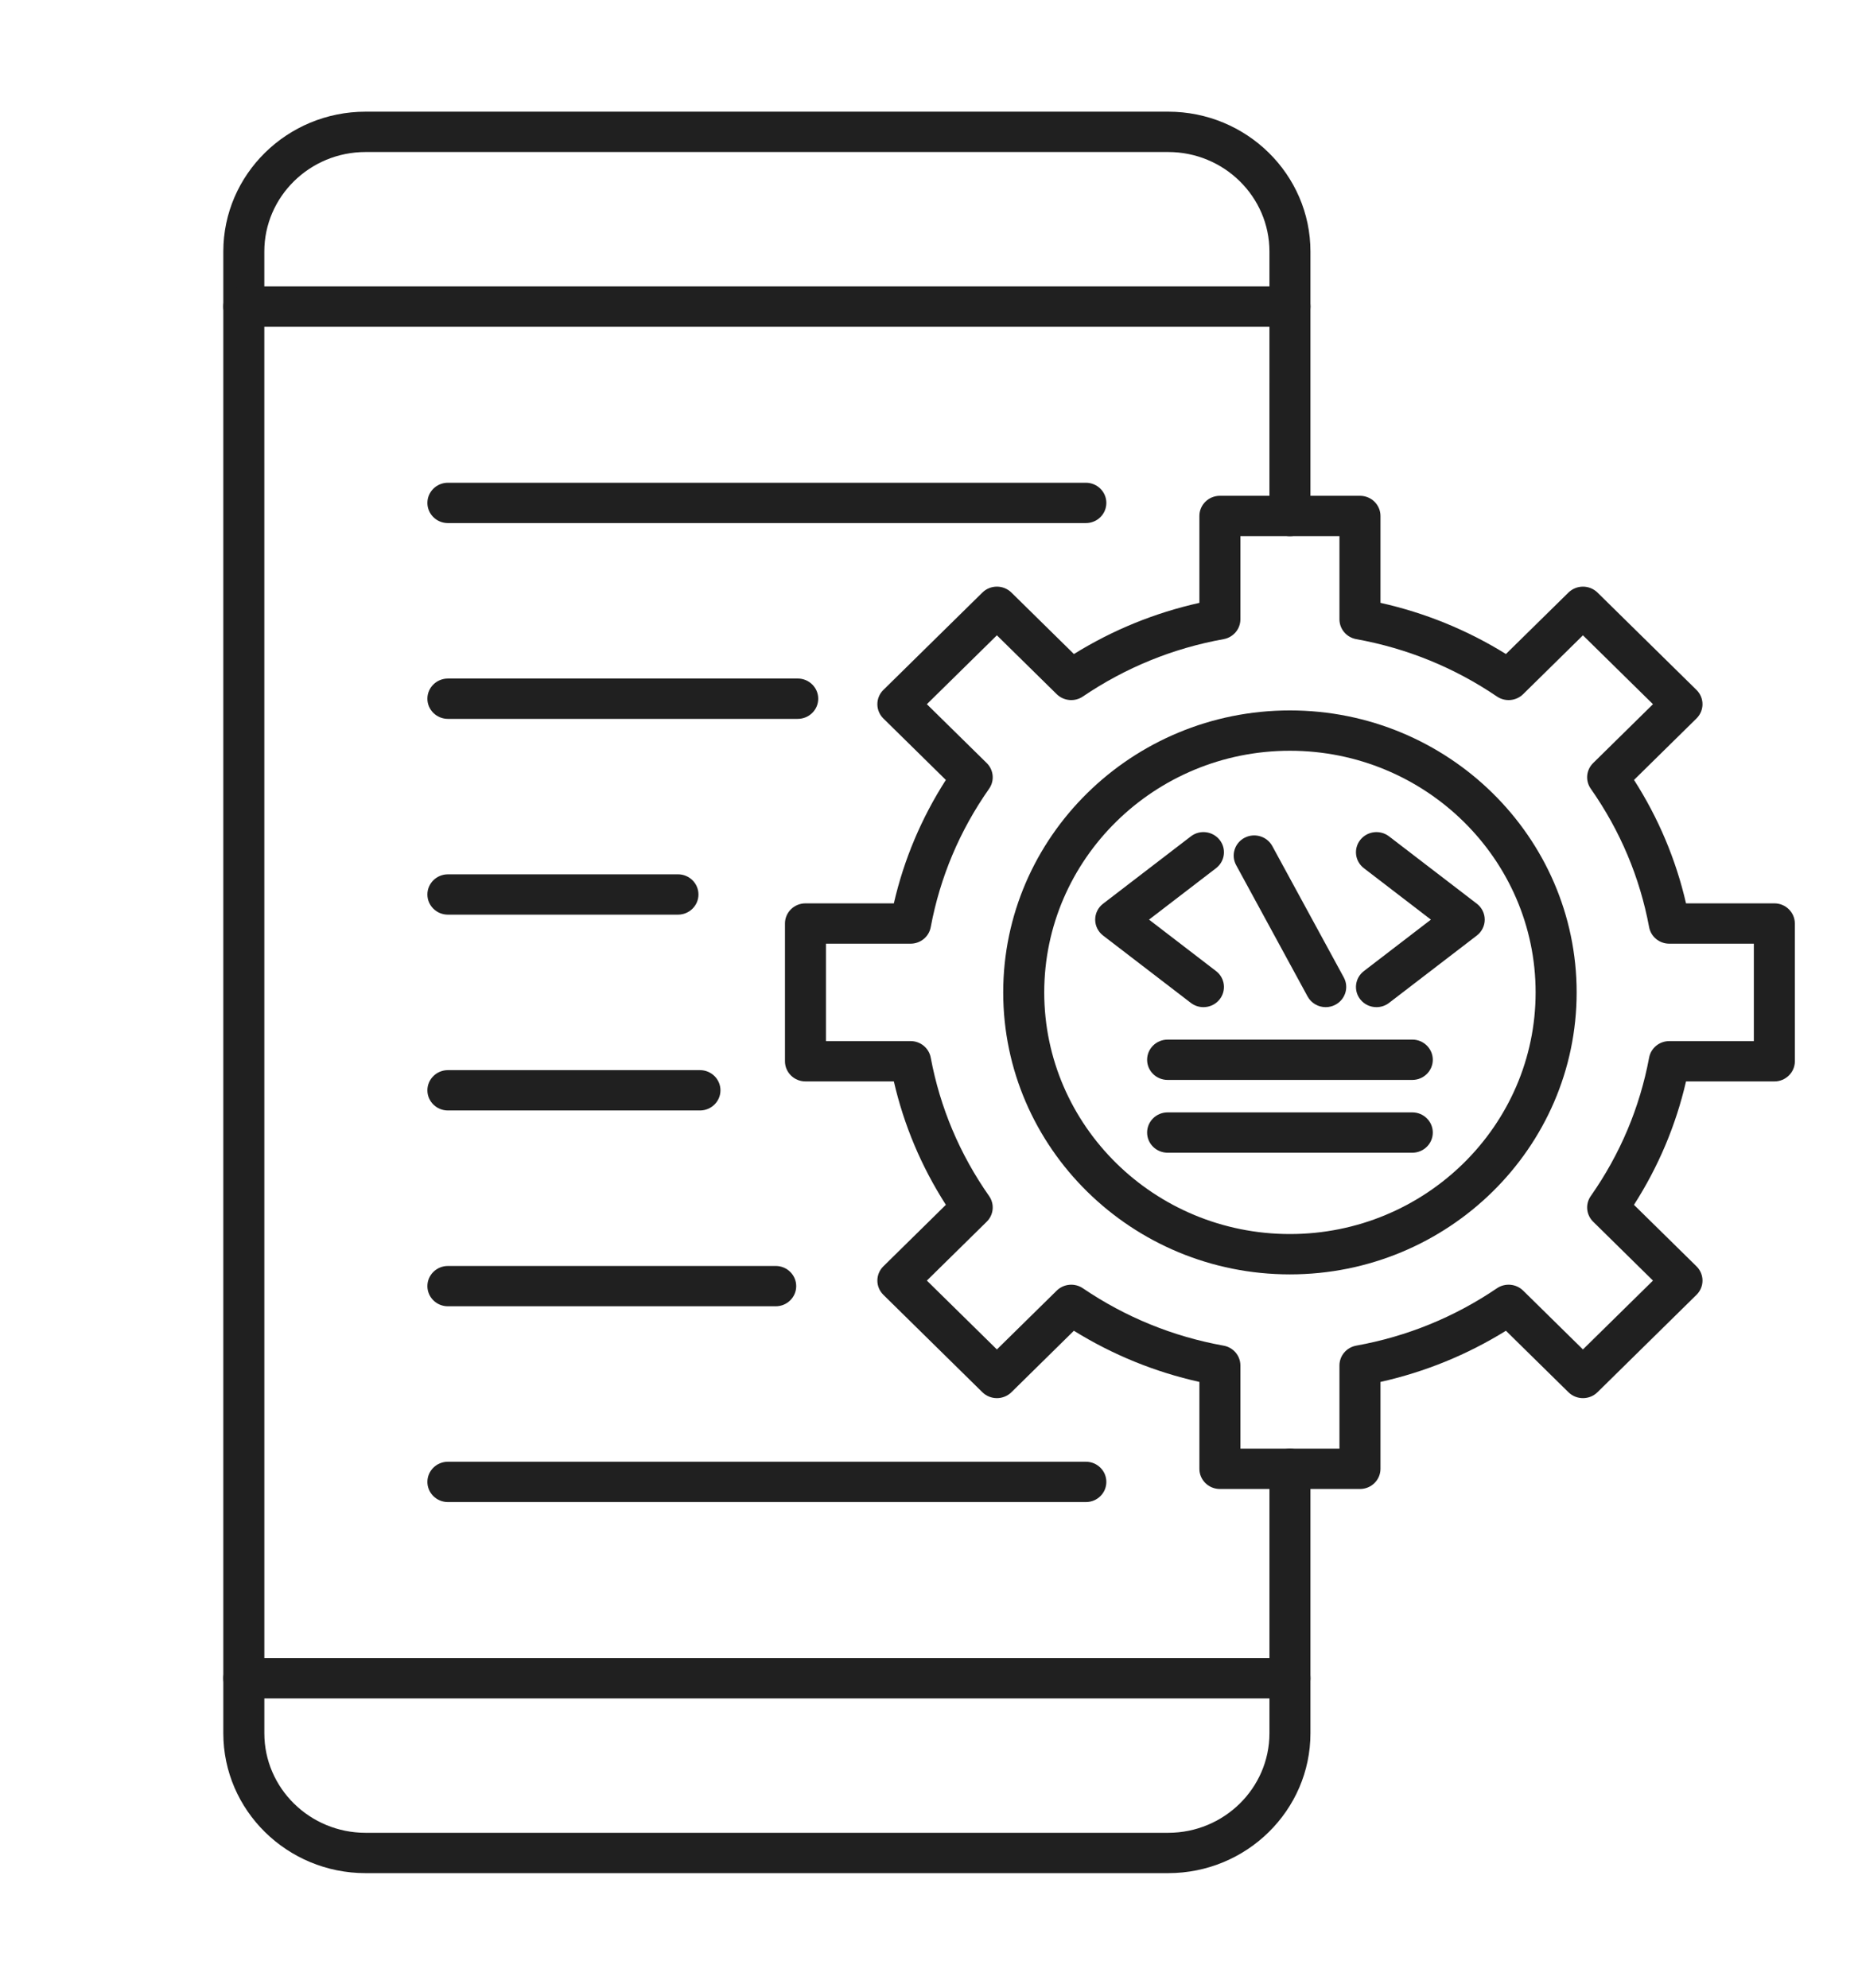 <svg width="100" height="107" viewBox="0 0 100 107" fill="none" xmlns="http://www.w3.org/2000/svg">
<g clip-path="url(#clip0_8065_380)">
<path fill-rule="evenodd" clip-rule="evenodd" d="M62.873 100.818H19.676C15.453 100.818 12.019 97.44 12.019 93.288L12.019 13.54C12.019 9.388 15.452 6.011 19.676 6.011L62.873 6.011C67.095 6.011 70.53 9.388 70.53 13.54L70.53 27.771C70.53 28.371 70.036 28.857 69.426 28.857C68.818 28.857 68.322 28.371 68.322 27.771L68.323 13.54C68.323 10.585 65.877 8.182 62.873 8.182H19.676C16.671 8.182 14.226 10.586 14.226 13.54L14.227 93.288C14.227 96.243 16.671 98.647 19.676 98.647L62.873 98.647C65.878 98.647 68.323 96.243 68.323 93.288L68.323 79.057C68.323 78.458 68.817 77.972 69.426 77.972C70.036 77.972 70.53 78.458 70.53 79.057L70.53 93.288C70.53 97.44 67.094 100.818 62.873 100.818Z" fill="#202020"/>
<path fill-rule="evenodd" clip-rule="evenodd" d="M69.426 17.585H13.123C12.513 17.585 12.019 17.1 12.019 16.5C12.019 15.901 12.513 15.415 13.122 15.415H69.426C70.036 15.415 70.53 15.901 70.53 16.5C70.53 17.099 70.036 17.586 69.426 17.585Z" fill="#202020"/>
<path fill-rule="evenodd" clip-rule="evenodd" d="M69.426 91.414H13.123C12.513 91.414 12.019 90.928 12.019 90.329C12.019 89.729 12.513 89.243 13.122 89.243L69.426 89.243C70.036 89.243 70.53 89.729 70.53 90.329C70.53 90.928 70.036 91.414 69.426 91.414Z" fill="#202020"/>
<path fill-rule="evenodd" clip-rule="evenodd" d="M66.76 77.971H72.091V73.493C72.091 72.97 72.471 72.521 72.996 72.426C75.727 71.933 78.275 70.894 80.568 69.338C81.007 69.04 81.6 69.094 81.977 69.464L85.196 72.631L88.965 68.925L85.747 65.757C85.369 65.387 85.315 64.805 85.618 64.374C87.201 62.117 88.256 59.611 88.758 56.924C88.854 56.409 89.31 56.035 89.843 56.035L94.394 56.034V50.792H89.843C89.31 50.792 88.854 50.418 88.758 49.903C88.257 47.217 87.201 44.71 85.618 42.453C85.315 42.022 85.368 41.44 85.746 41.069L88.965 37.902L85.196 34.195L81.977 37.362C81.6 37.733 81.007 37.786 80.569 37.489C78.275 35.932 75.726 34.894 72.996 34.401C72.471 34.306 72.091 33.857 72.091 33.333V28.856H66.76V33.333C66.76 33.857 66.379 34.306 65.856 34.401C63.126 34.893 60.577 35.933 58.281 37.489C57.844 37.786 57.252 37.733 56.874 37.363L53.654 34.195L49.885 37.902L53.106 41.069C53.483 41.44 53.537 42.022 53.234 42.453C51.651 44.709 50.595 47.216 50.093 49.903C49.998 50.418 49.541 50.792 49.007 50.792L44.456 50.792V56.034H49.008C49.541 56.034 49.997 56.409 50.093 56.924C50.595 59.609 51.651 62.115 53.234 64.374C53.537 64.805 53.483 65.387 53.105 65.757L49.885 68.925L53.654 72.631L56.875 69.464C57.252 69.094 57.844 69.041 58.281 69.338C60.577 70.895 63.123 71.934 65.856 72.427C66.381 72.521 66.76 72.971 66.76 73.495L66.76 77.971ZM73.195 80.142H65.657C65.047 80.142 64.553 79.656 64.553 79.057L64.553 74.379C62.152 73.843 59.887 72.92 57.798 71.625L54.436 74.934C54.229 75.138 53.947 75.252 53.654 75.252C53.362 75.252 53.081 75.138 52.873 74.934L47.545 69.692C47.114 69.268 47.113 68.581 47.544 68.157L50.908 64.847C49.591 62.793 48.652 60.566 48.108 58.206L43.352 58.205C42.743 58.205 42.248 57.72 42.248 57.12V49.707C42.248 49.107 42.742 48.621 43.352 48.621L48.108 48.621C48.652 46.26 49.591 44.032 50.907 41.979L47.543 38.67C47.336 38.466 47.221 38.19 47.221 37.902C47.221 37.614 47.336 37.338 47.543 37.135L52.874 31.892C53.305 31.468 54.004 31.469 54.435 31.892L57.8 35.202C59.889 33.907 62.152 32.984 64.553 32.448L64.553 27.77C64.553 27.171 65.047 26.685 65.657 26.685L73.195 26.685C73.805 26.685 74.299 27.171 74.299 27.771L74.299 32.447C76.7 32.984 78.965 33.907 81.051 35.201L84.417 31.892C84.624 31.689 84.905 31.575 85.196 31.575C85.489 31.575 85.771 31.689 85.978 31.892L91.307 37.134C91.739 37.558 91.738 38.246 91.307 38.67L87.945 41.978C89.26 44.032 90.198 46.26 90.744 48.621L95.498 48.621C96.107 48.621 96.601 49.107 96.601 49.707L96.602 57.12C96.602 57.719 96.107 58.206 95.498 58.206L90.744 58.205C90.198 60.567 89.258 62.794 87.942 64.848L91.307 68.157C91.514 68.361 91.631 68.637 91.631 68.925C91.631 69.213 91.514 69.489 91.307 69.692L85.978 74.934C85.547 75.358 84.847 75.358 84.416 74.934L81.051 71.625C78.963 72.919 76.698 73.843 74.299 74.379L74.299 79.056C74.299 79.656 73.804 80.142 73.195 80.142Z" fill="#202020"/>
<path fill-rule="evenodd" clip-rule="evenodd" d="M69.425 40.408C62.135 40.408 56.202 46.243 56.202 53.414C56.202 60.586 62.134 66.42 69.425 66.42C76.717 66.42 82.649 60.586 82.649 53.414C82.65 46.243 76.717 40.408 69.425 40.408ZM69.425 68.591C60.916 68.591 53.994 61.783 53.994 53.414C53.995 45.046 60.915 38.237 69.425 38.237C77.934 38.237 84.857 45.046 84.857 53.414C84.857 61.783 77.933 68.591 69.425 68.591Z" fill="#202020"/>
<path fill-rule="evenodd" clip-rule="evenodd" d="M71.351 54.208C70.957 54.208 70.577 54 70.377 53.634L66.53 46.563C66.243 46.034 66.445 45.377 66.982 45.093C67.521 44.811 68.189 45.01 68.477 45.538L72.325 52.609C72.613 53.138 72.409 53.796 71.87 54.079C71.706 54.166 71.527 54.208 71.351 54.208Z" fill="#202020"/>
<path fill-rule="evenodd" clip-rule="evenodd" d="M64.769 54.208C64.534 54.208 64.294 54.133 64.091 53.978L59.368 50.353C59.1 50.147 58.944 49.832 58.944 49.497C58.944 49.163 59.099 48.847 59.367 48.642L64.093 45.016C64.572 44.647 65.265 44.731 65.641 45.204C66.017 45.677 65.93 46.359 65.449 46.728L61.842 49.497L65.45 52.267C65.931 52.636 66.016 53.318 65.641 53.791C65.423 54.065 65.099 54.208 64.769 54.208Z" fill="#202020"/>
<path fill-rule="evenodd" clip-rule="evenodd" d="M74.083 54.208C73.755 54.208 73.43 54.065 73.213 53.791C72.838 53.317 72.924 52.636 73.405 52.267L77.013 49.497L73.405 46.728C72.924 46.359 72.838 45.677 73.213 45.204C73.589 44.731 74.282 44.648 74.761 45.016L79.486 48.641C79.754 48.847 79.91 49.163 79.91 49.497C79.911 49.831 79.753 50.147 79.485 50.353L74.762 53.978C74.561 54.133 74.321 54.208 74.083 54.208Z" fill="#202020"/>
<path fill-rule="evenodd" clip-rule="evenodd" d="M76.012 58.125H62.844C62.234 58.125 61.739 57.64 61.739 57.04C61.74 56.441 62.234 55.955 62.843 55.955L76.012 55.954C76.621 55.954 77.115 56.441 77.115 57.04C77.115 57.639 76.621 58.125 76.012 58.125Z" fill="#202020"/>
<path fill-rule="evenodd" clip-rule="evenodd" d="M76.012 62.043H62.844C62.234 62.043 61.739 61.557 61.739 60.958C61.74 60.358 62.234 59.872 62.843 59.872L76.012 59.872C76.621 59.872 77.115 60.358 77.115 60.958C77.115 61.557 76.621 62.043 76.012 62.043Z" fill="#202020"/>
<path fill-rule="evenodd" clip-rule="evenodd" d="M58.442 28.154H24.107C23.498 28.154 23.003 27.668 23.003 27.068C23.003 26.469 23.498 25.983 24.107 25.983L58.442 25.983C59.053 25.983 59.545 26.469 59.545 27.068C59.546 27.667 59.053 28.154 58.442 28.154Z" fill="#202020"/>
<path fill-rule="evenodd" clip-rule="evenodd" d="M42.934 38.692H24.107C23.498 38.692 23.003 38.206 23.003 37.606C23.003 37.006 23.498 36.521 24.107 36.521L42.934 36.52C43.543 36.52 44.038 37.007 44.038 37.606C44.038 38.206 43.543 38.692 42.934 38.692Z" fill="#202020"/>
<path fill-rule="evenodd" clip-rule="evenodd" d="M36.488 49.229H24.107C23.498 49.229 23.003 48.743 23.003 48.144C23.003 47.544 23.498 47.059 24.107 47.059L36.488 47.058C37.098 47.058 37.592 47.544 37.592 48.144C37.592 48.743 37.097 49.23 36.488 49.229Z" fill="#202020"/>
<path fill-rule="evenodd" clip-rule="evenodd" d="M37.673 59.769H24.107C23.498 59.769 23.003 59.283 23.003 58.684C23.003 58.084 23.498 57.598 24.107 57.598L37.673 57.598C38.282 57.598 38.776 58.084 38.776 58.684C38.776 59.283 38.282 59.769 37.673 59.769Z" fill="#202020"/>
<path fill-rule="evenodd" clip-rule="evenodd" d="M41.75 70.308H24.107C23.498 70.308 23.003 69.823 23.003 69.223C23.003 68.623 23.498 68.138 24.107 68.138H41.75C42.359 68.138 42.853 68.624 42.853 69.223C42.853 69.822 42.359 70.308 41.75 70.308Z" fill="#202020"/>
<path fill-rule="evenodd" clip-rule="evenodd" d="M58.442 80.846H24.107C23.498 80.846 23.003 80.36 23.003 79.761C23.003 79.161 23.498 78.675 24.107 78.675L58.442 78.675C59.053 78.675 59.545 79.161 59.545 79.761C59.546 80.36 59.053 80.847 58.442 80.846Z" fill="#202020"/>
</g>
<defs>
<clipPath id="clip0_8065_380">
<rect width="100" height="107" fill="white"/>
</clipPath>
</defs>
</svg>

